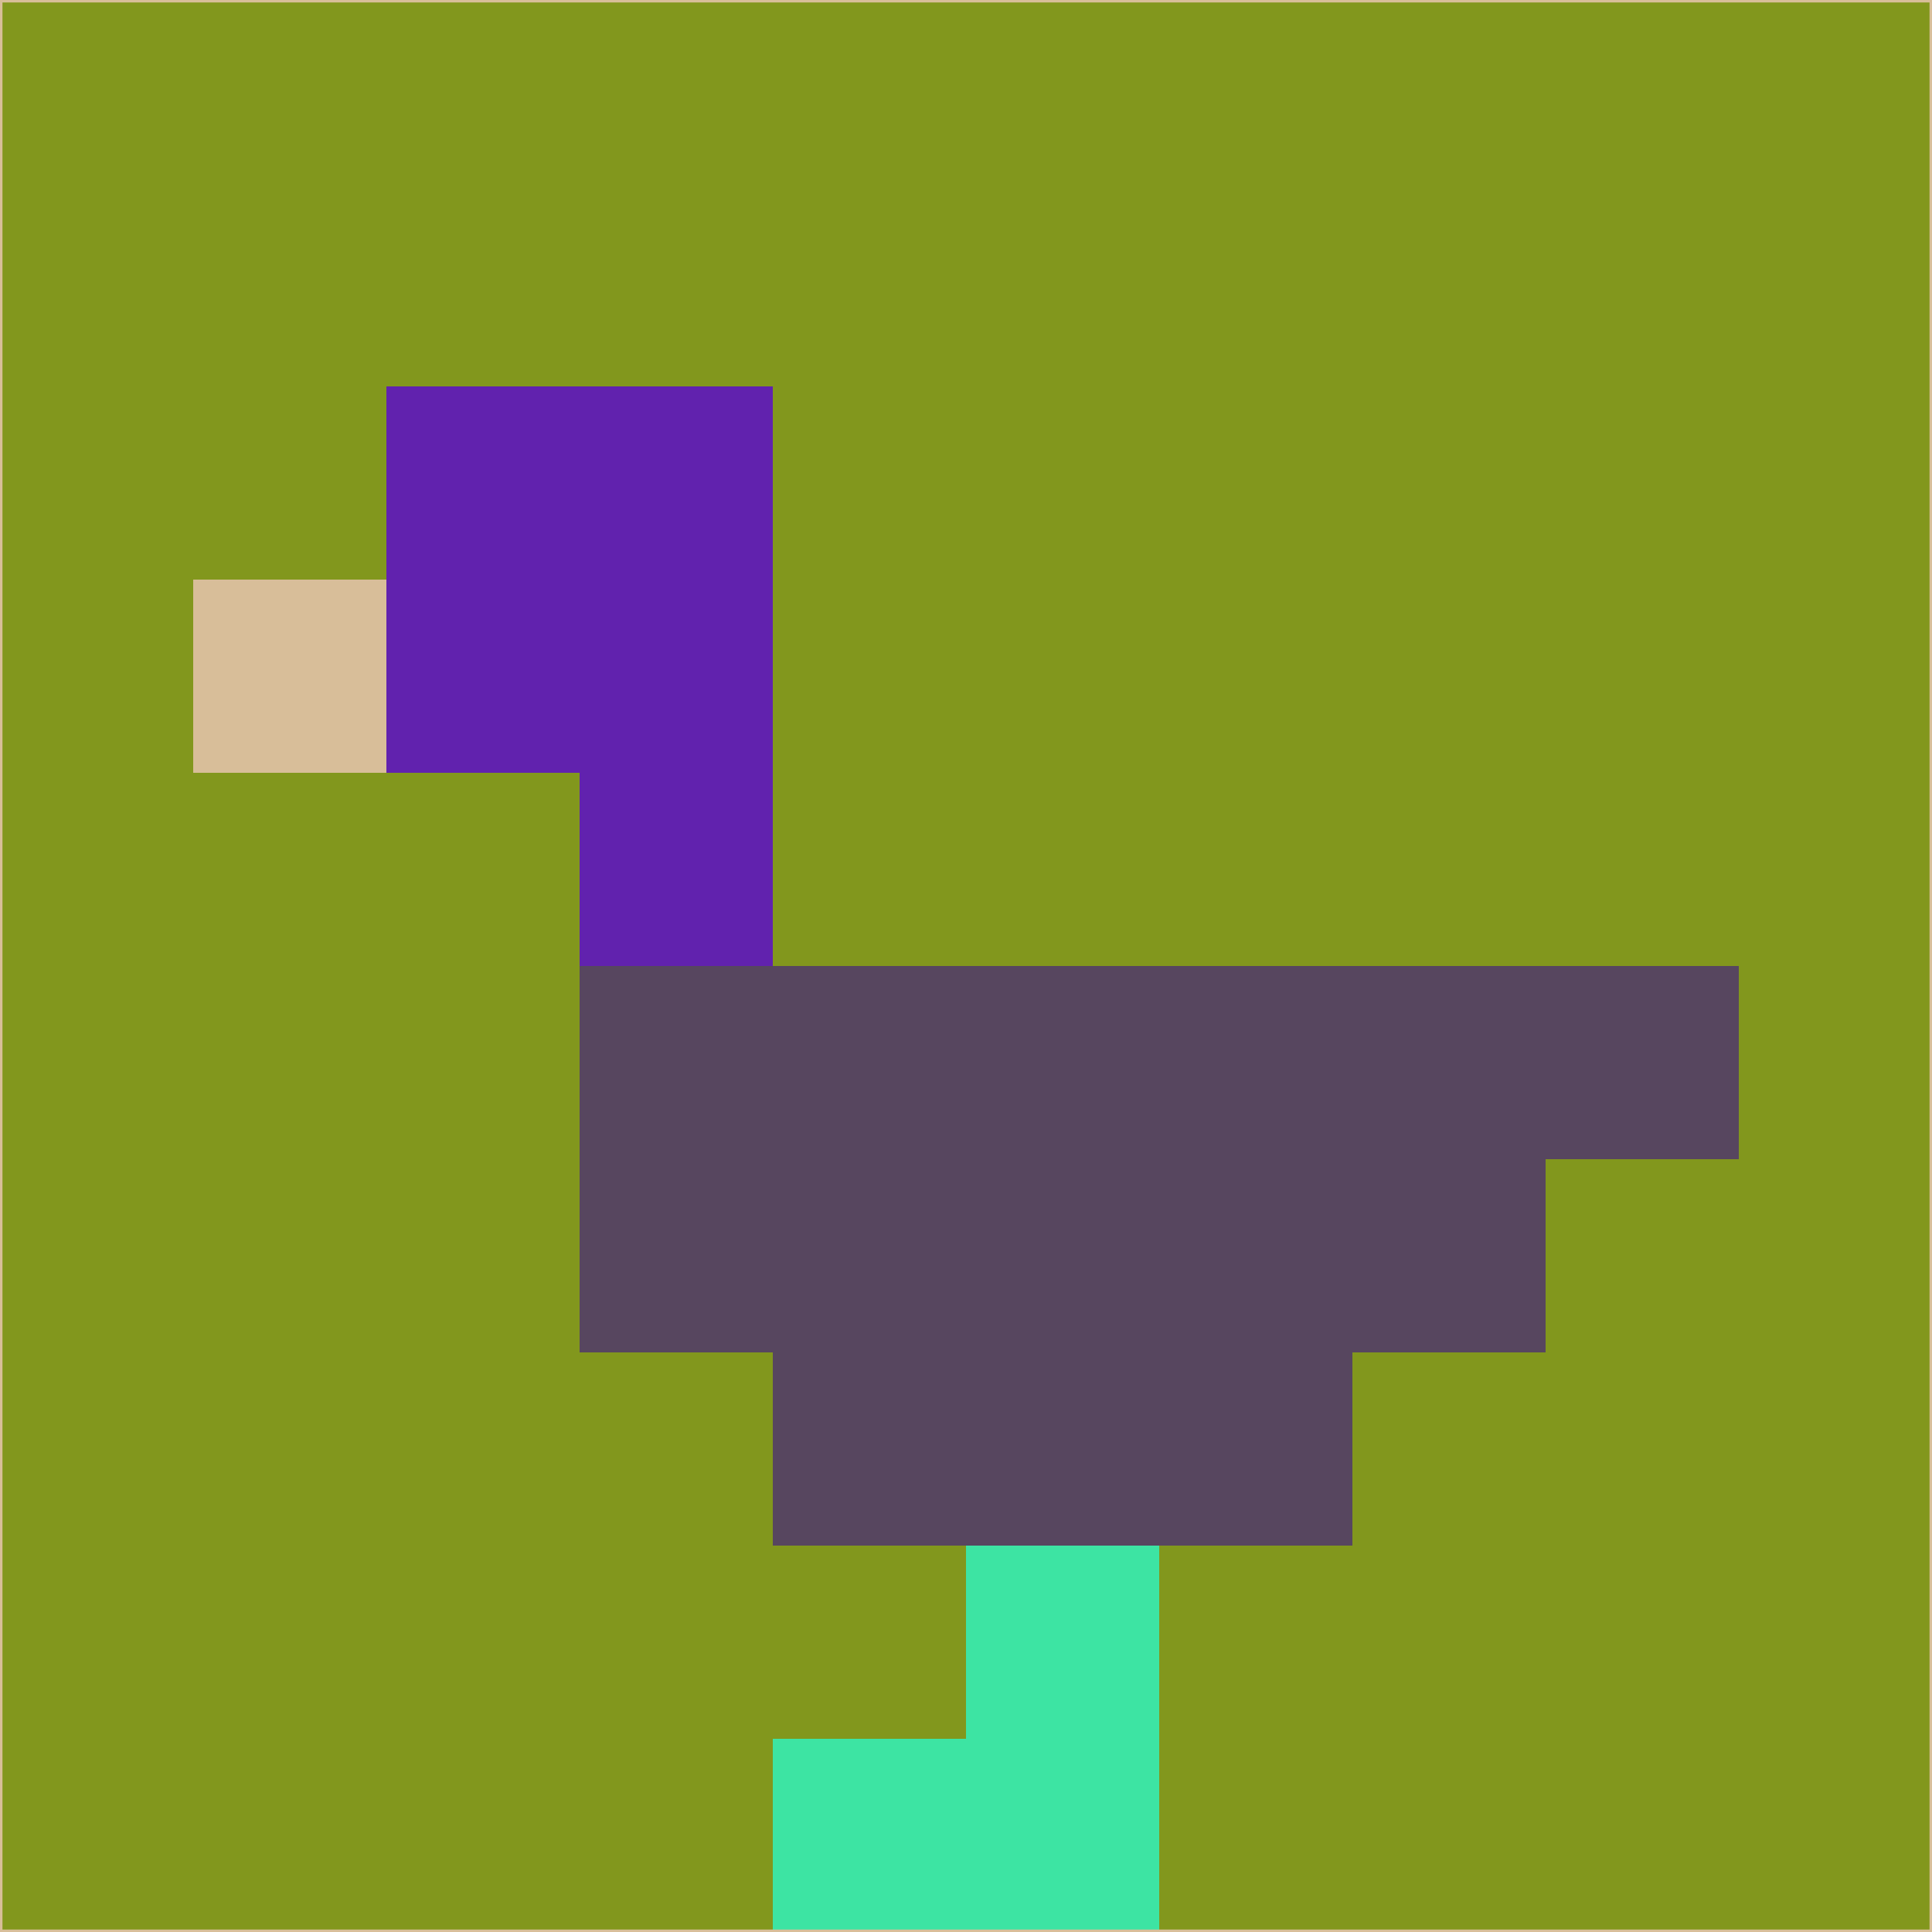 <svg xmlns="http://www.w3.org/2000/svg" version="1.1" width="785" height="785">
  <title>'goose-pfp-694263' by Dmitri Cherniak (Cyberpunk Edition)</title>
  <desc>
    seed=576796
    backgroundColor=#82971d
    padding=20
    innerPadding=0
    timeout=500
    dimension=1
    border=false
    Save=function(){return n.handleSave()}
    frame=12

    Rendered at 2024-09-15T22:37:00.896Z
    Generated in 1ms
    Modified for Cyberpunk theme with new color scheme
  </desc>
  <defs/>
  <rect width="100%" height="100%" fill="#82971d"/>
  <g>
    <g id="0-0">
      <rect x="0" y="0" height="785" width="785" fill="#82971d"/>
      <g>
        <!-- Neon blue -->
        <rect id="0-0-2-2-2-2" x="157" y="157" width="157" height="157" fill="#6122ae"/>
        <rect id="0-0-3-2-1-4" x="235.5" y="157" width="78.5" height="314" fill="#6122ae"/>
        <!-- Electric purple -->
        <rect id="0-0-4-5-5-1" x="314" y="392.5" width="392.5" height="78.5" fill="#57465f"/>
        <rect id="0-0-3-5-5-2" x="235.5" y="392.5" width="392.5" height="157" fill="#57465f"/>
        <rect id="0-0-4-5-3-3" x="314" y="392.5" width="235.5" height="235.5" fill="#57465f"/>
        <!-- Neon pink -->
        <rect id="0-0-1-3-1-1" x="78.5" y="235.5" width="78.5" height="78.5" fill="#d8be99"/>
        <!-- Cyber yellow -->
        <rect id="0-0-5-8-1-2" x="392.5" y="628" width="78.5" height="157" fill="#3de4a3"/>
        <rect id="0-0-4-9-2-1" x="314" y="706.5" width="157" height="78.5" fill="#3de4a3"/>
      </g>
      <rect x="0" y="0" stroke="#d8be99" stroke-width="2" height="785" width="785" fill="none"/>
    </g>
  </g>
  <script xmlns=""/>
</svg>